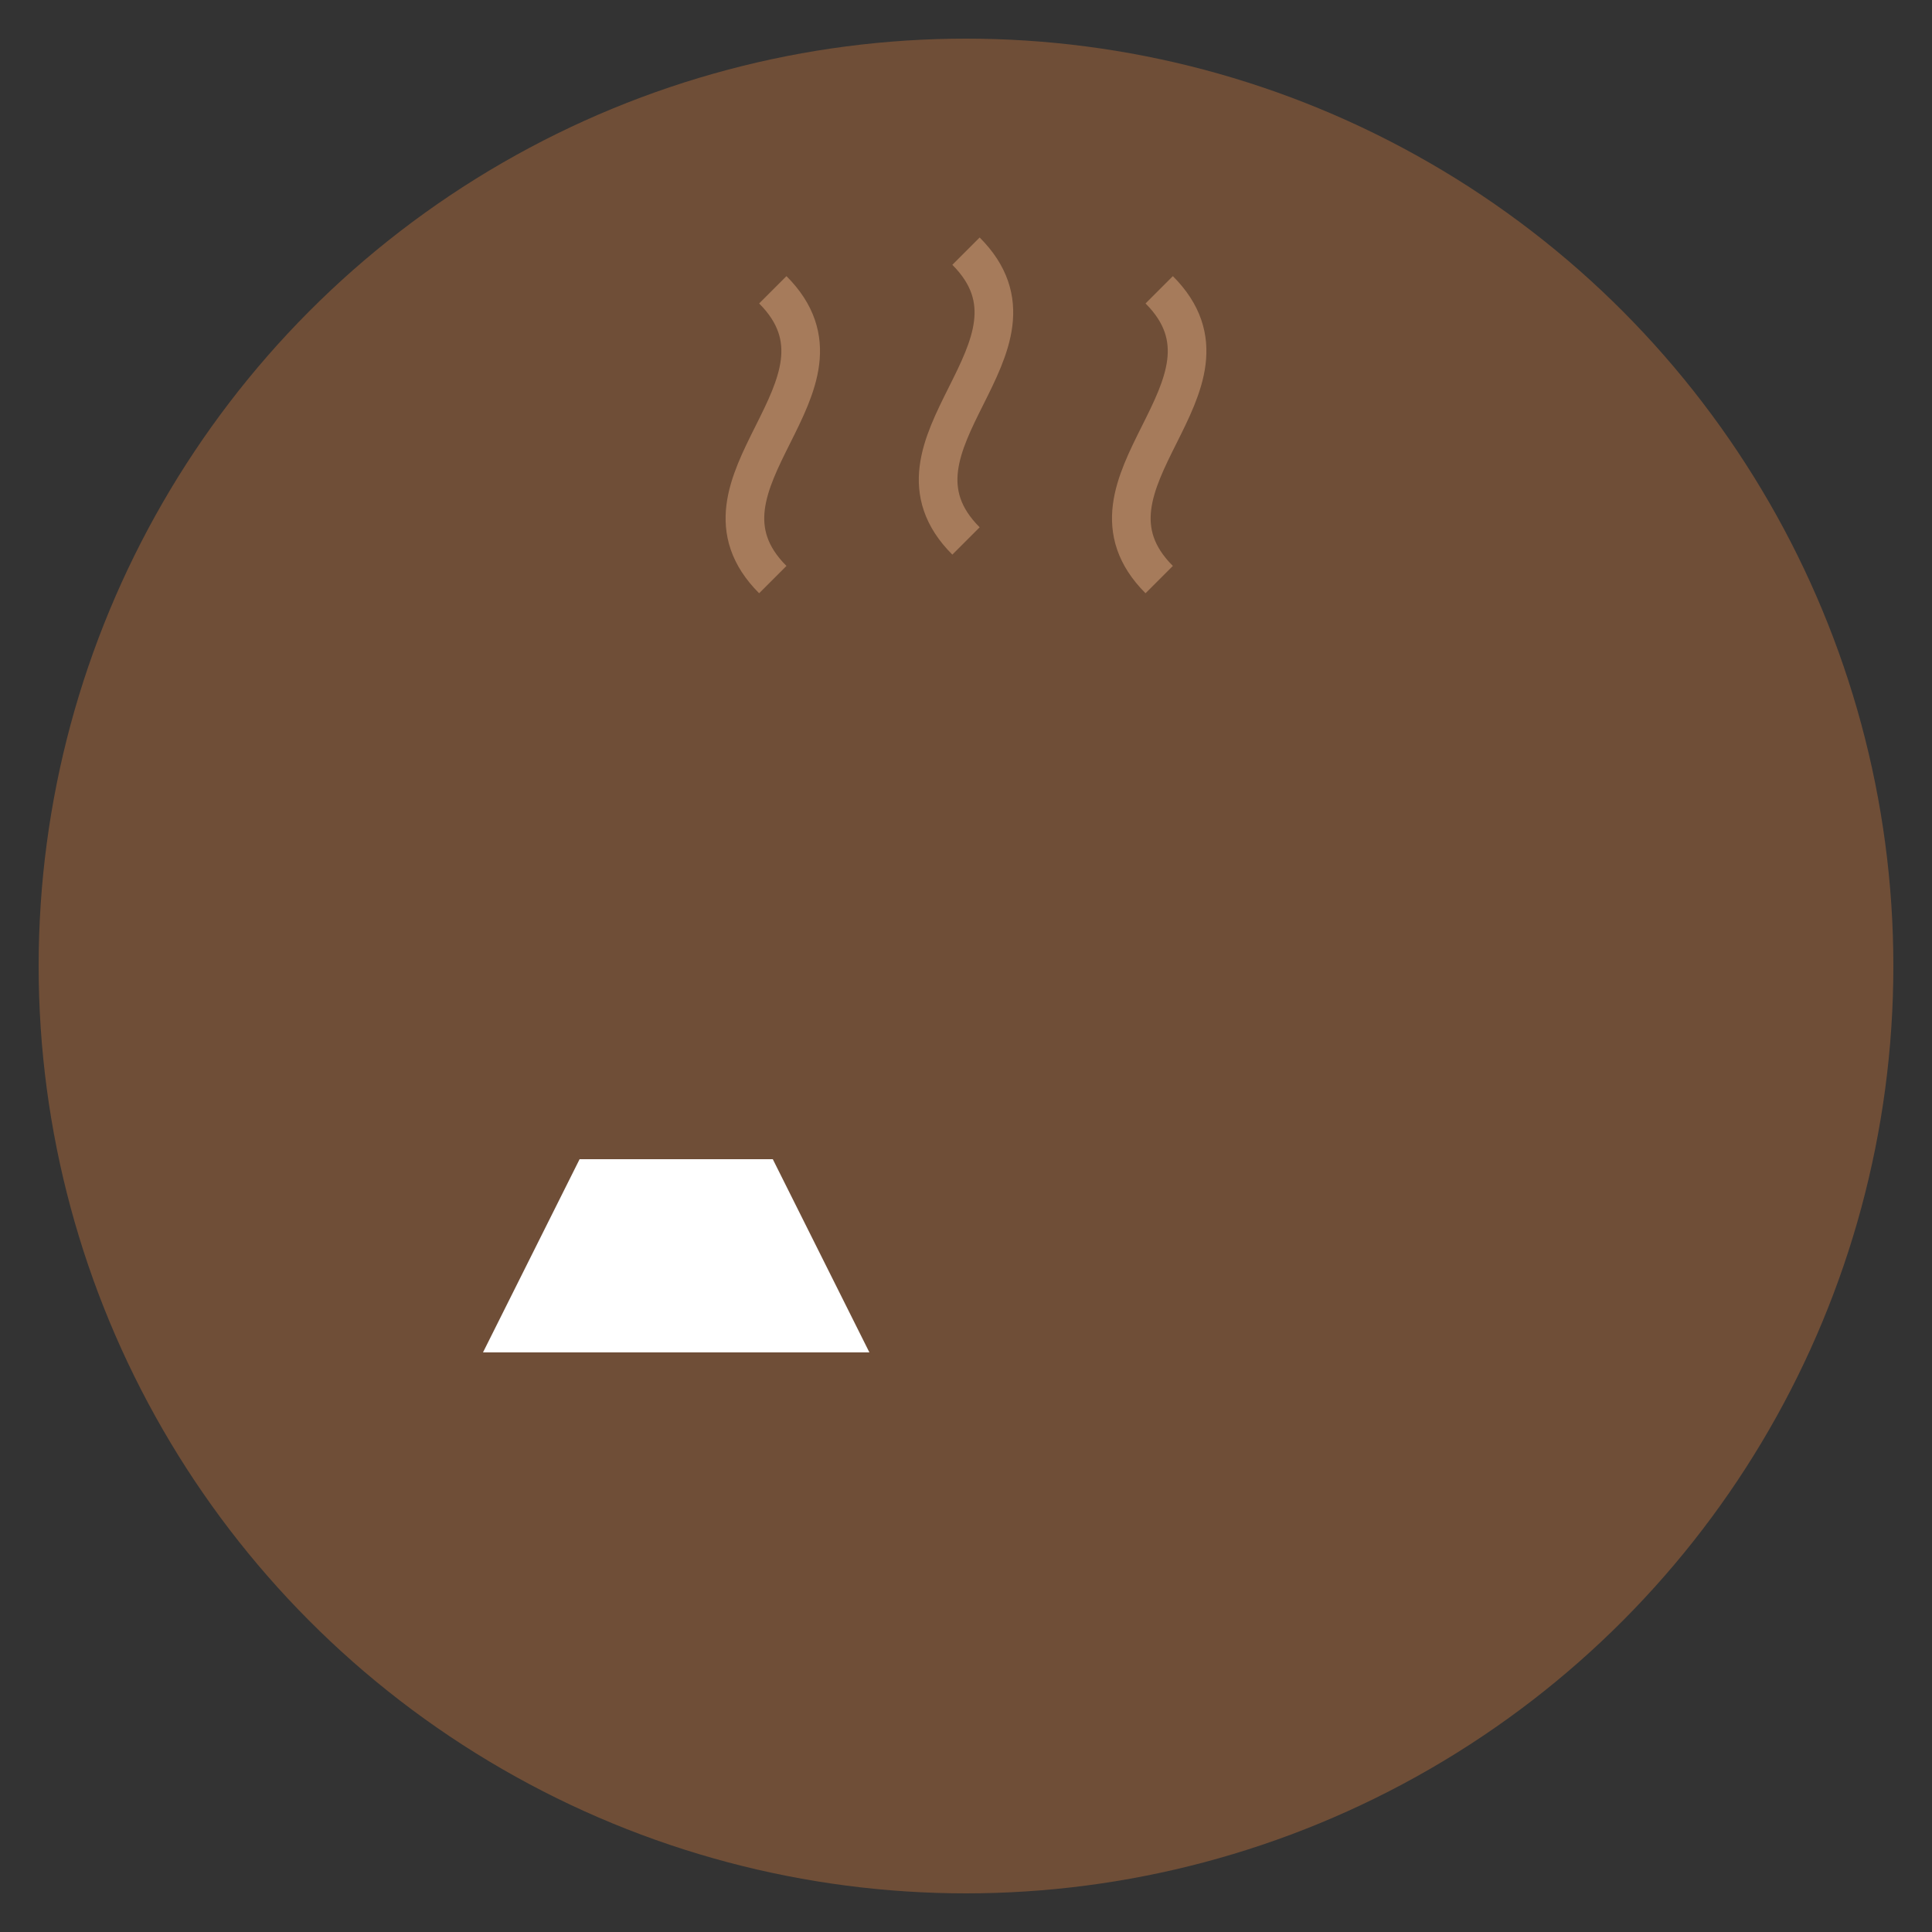 <svg xmlns="http://www.w3.org/2000/svg" viewBox="0 0 100 100">
  <rect x="0" y="0" width="100" height="100" fill="#333333" stroke="none"/>
  <style>
    .icon-bg { fill: #6F4E37; }
    .icon-cup { fill: #FFFFFF; }
    .icon-steam { fill: none; stroke: #A67B5B; stroke-width: 2; }
  </style>
  
  <!-- Fondo circular -->
  <circle class="icon-bg" cx="50" cy="50" r="48"/>
  
  <!-- Taza de café simplificada -->
  <path class="icon-cup" d="M30 60L25 70H45L40 60M40 40V60"/>
  
  <!-- Líneas de vapor -->
  <path class="icon-steam" d="M40 30C35 25 45 20 40 15"/>
  <path class="icon-steam" d="M50 28C45 23 55 18 50 13"/>
  <path class="icon-steam" d="M60 30C55 25 65 20 60 15"/>
</svg>